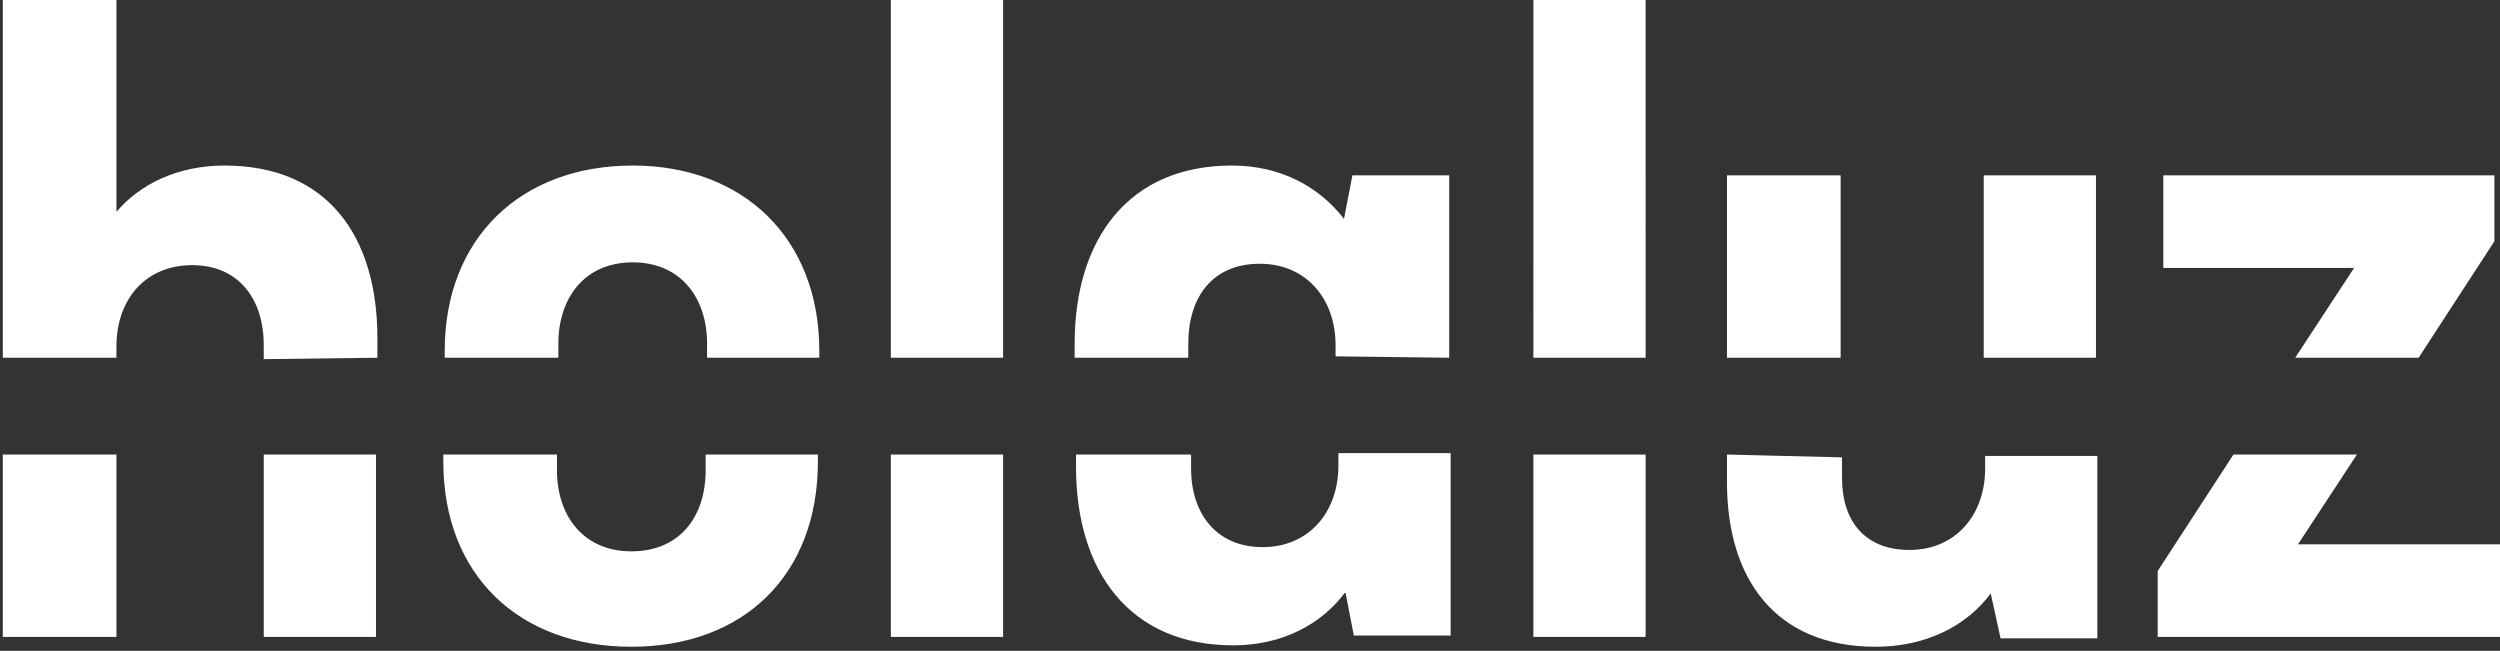<?xml version="1.0" encoding="utf-8"?>
<!-- Generator: Adobe Illustrator 23.0.1, SVG Export Plug-In . SVG Version: 6.00 Build 0)  -->
<svg version="1.1" id="Capa_1" xmlns="http://www.w3.org/2000/svg" xmlns:xlink="http://www.w3.org/1999/xlink" x="0px" y="0px"
	 viewBox="0 0 178.2 46.39" style="enable-background:new 0 0 178.2 46.39;" xml:space="preserve">
<rect x="0" y="0" width="178.2" height="46.39" fill="#333333" stroke="none"/>
<style type="text/css">
	.st0{fill:#FFFFFF;}
</style>
<g id="XMLID_55_">
	<path class="st0" d="M123.1,32.4v2c0,6.8,3.4,11.7,10.6,11.7c3.6,0,6.5-1.5,8.2-3.8l0.7,3.2h6.9v-13h-8v0.9c0,3.3-2.1,5.8-5.4,5.8
		c-3.2,0-4.8-2.1-4.8-5.1v-1.5L123.1,32.4L123.1,32.4z M109.3,45.4h8v-13h-8V45.4z M76.7,32.4v0.9c0,7.4,3.8,12.7,11.2,12.7
		c3.5,0,6.3-1.5,8-3.8l0.6,3.1h6.9v-13h-8v0.9c0,3.3-2.1,5.8-5.4,5.8c-3.3,0-5.1-2.4-5.1-5.6v-1L76.7,32.4L76.7,32.4z M63.5,45.4h8
		v-13h-8V45.4L63.5,45.4z M31.6,32.4v0.5C31.6,41,37,46.1,45,46.1c8,0,13.3-5.1,13.3-13.2v-0.5h-8v1.1c0,3.4-1.9,5.8-5.3,5.8
		c-3.3,0-5.3-2.4-5.3-5.8v-1.1H31.6L31.6,32.4z M18.8,45.4h8v-13h-8V45.4z M0.2,45.4h8.1v-13H0.2V45.4z M26.9,25.5v-1.4
		c0-7.2-3.5-12.3-10.9-12.3c-3.3,0-6,1.3-7.7,3.3V0H0.2v25.5h8.1v-0.8c0-3.4,2.1-5.8,5.4-5.8c3.3,0,5.1,2.4,5.1,5.7v1L26.9,25.5
		L26.9,25.5z M58.4,25.5V25c0-8-5.4-13.2-13.3-13.2c-8,0-13.4,5.2-13.4,13.2v0.5h8.1v-1c0-3.3,1.9-5.8,5.3-5.8
		c3.4,0,5.3,2.5,5.3,5.8v1H58.4L58.4,25.5z M63.5,25.5h8V0h-8V25.5z M103.3,25.5v-13h-6.9l-0.6,3.1c-1.7-2.2-4.4-3.8-8-3.8
		c-7.4,0-11.2,5.3-11.2,12.7v1h8.1v-1c0-3.3,1.7-5.7,5.1-5.7c3.3,0,5.4,2.5,5.4,5.8v0.8L103.3,25.5L103.3,25.5z M109.3,25.5h8V0h-8
		V25.5L109.3,25.5z M123.1,25.5h8.1v-13h-8.1V25.5z M141.4,25.5h8v-13h-8V25.5L141.4,25.5z M172.4,25.5l5.4-8.3v-4.7h-23.6v6.6h13.6
		l-4.2,6.4H172.4L172.4,25.5z M178.2,45.4v-6.6h-14.4l4.2-6.4h-8.8l-5.4,8.3v4.7L178.2,45.4L178.2,45.4z"/>
</g>
</svg>
